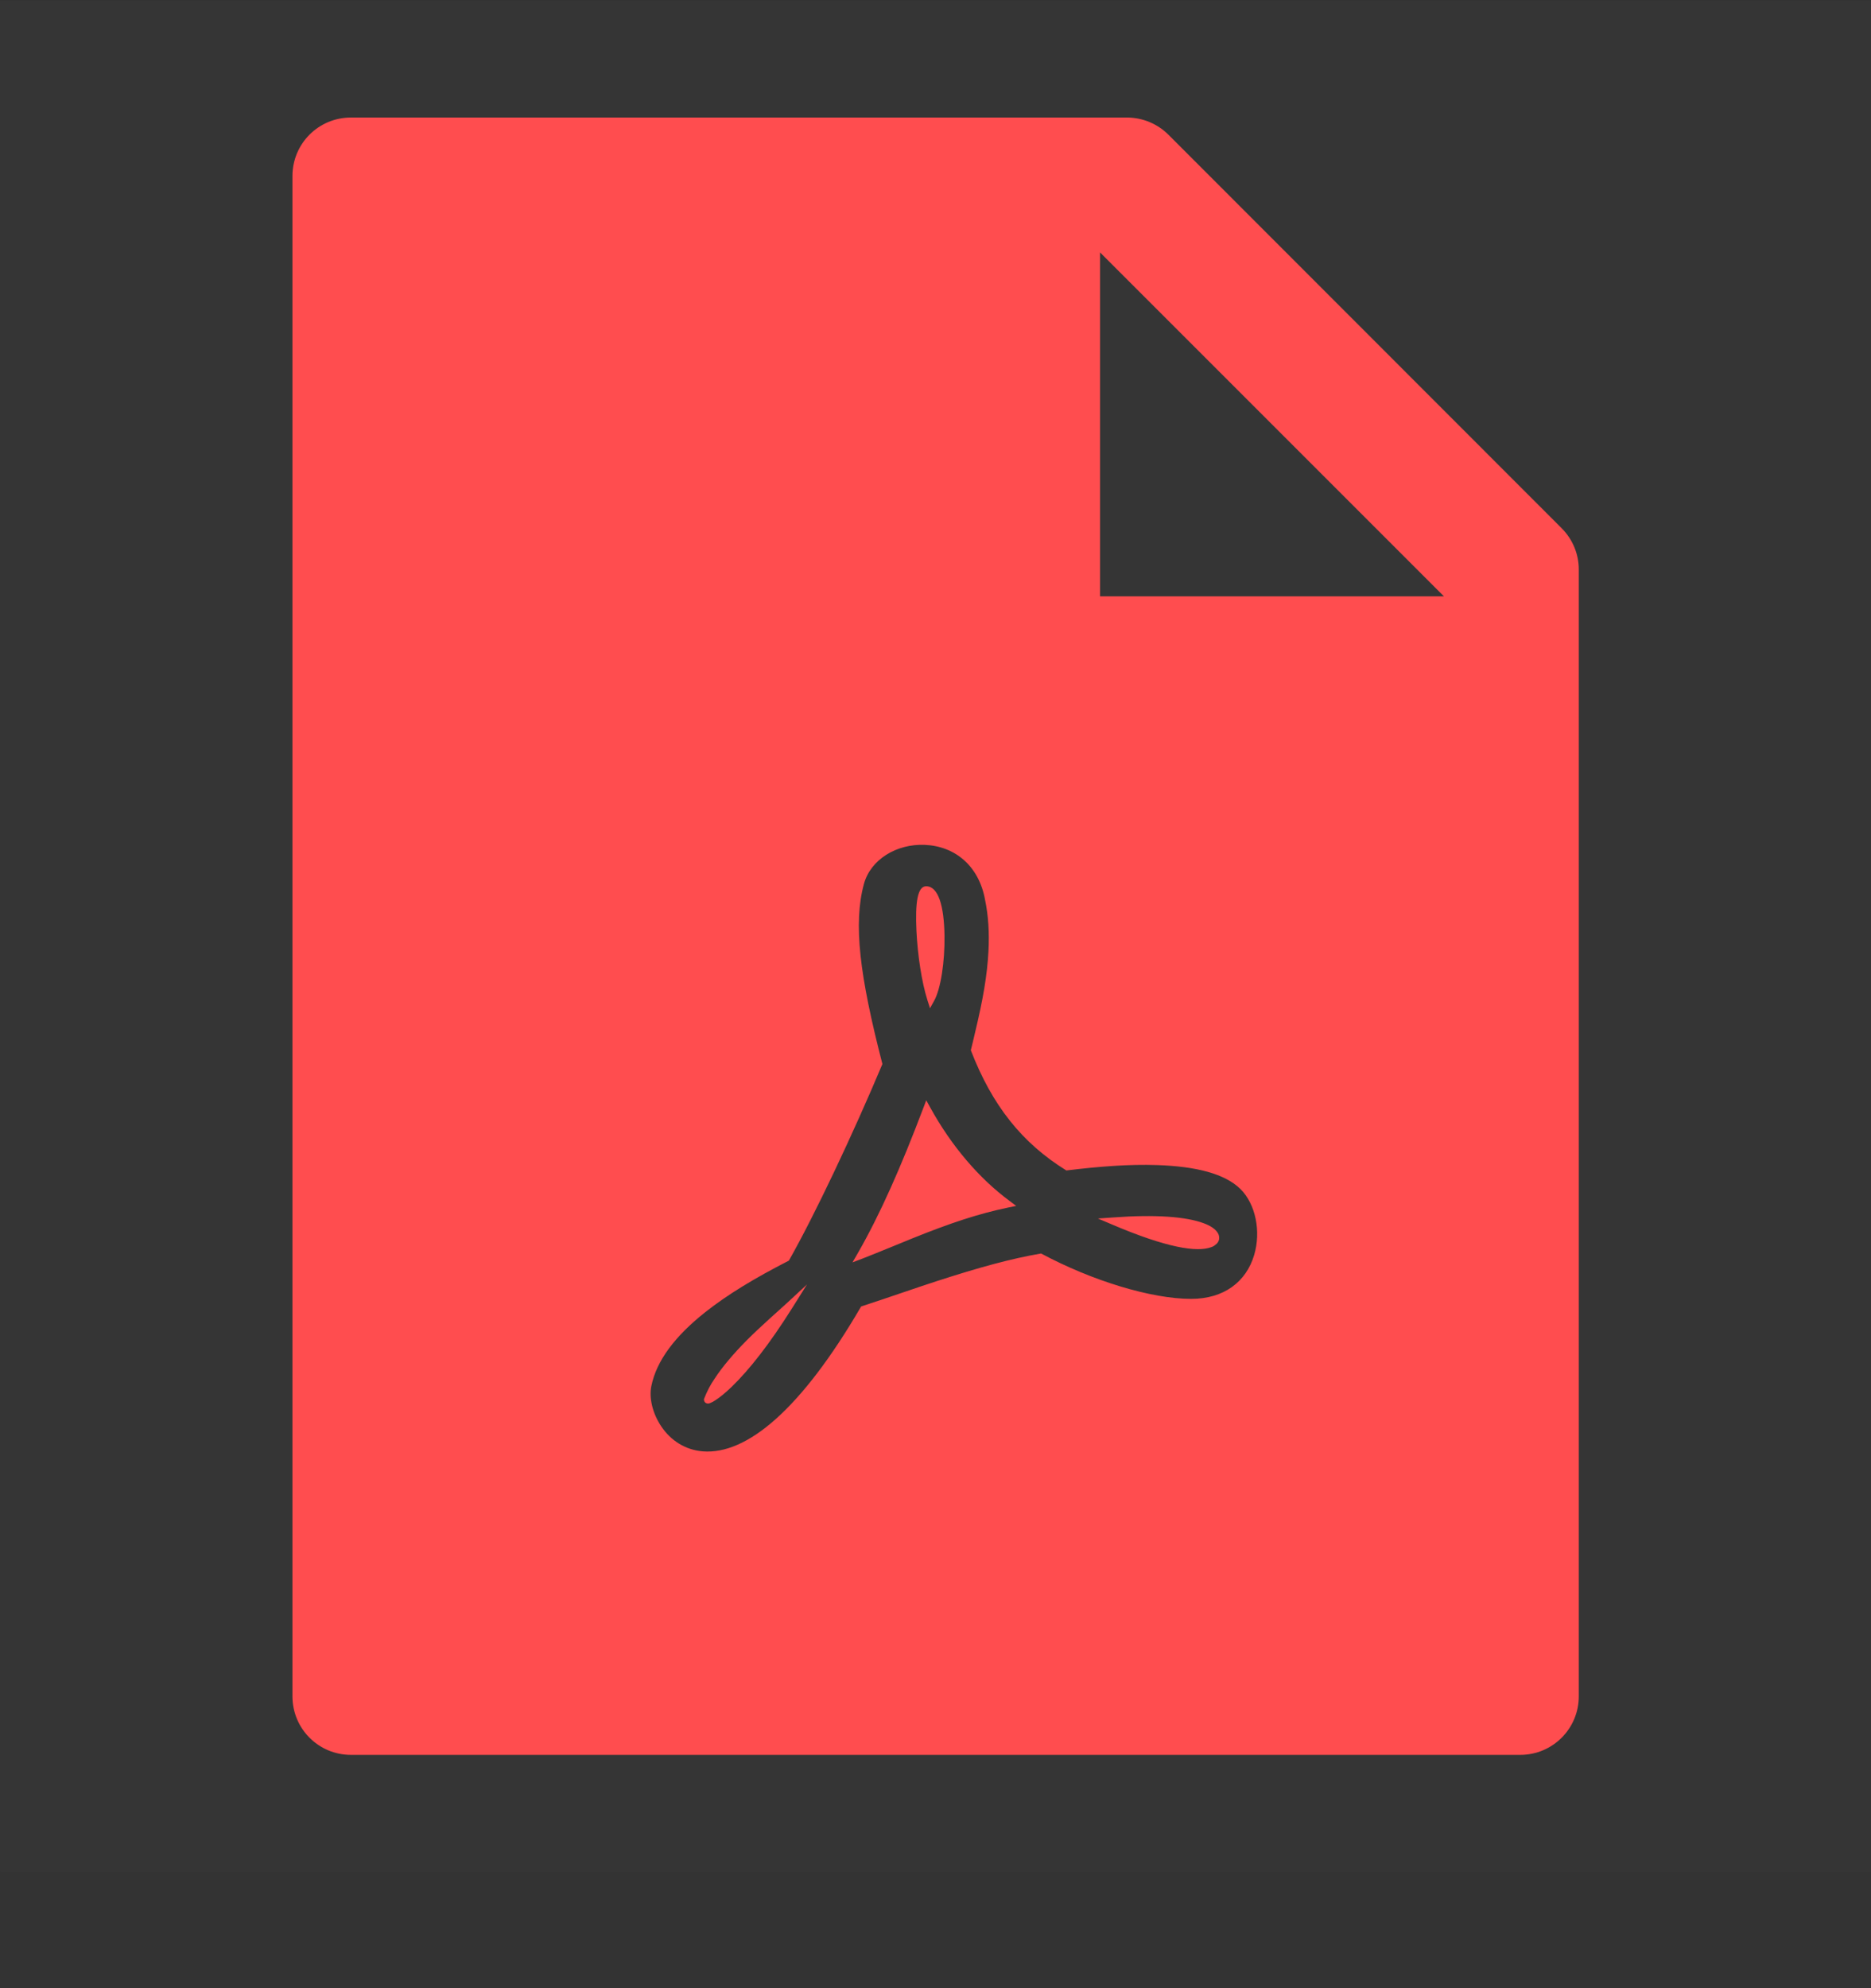 <svg width="16" height="17" viewBox="0 0 16 17" fill="none" xmlns="http://www.w3.org/2000/svg">
<rect x="0" y="0" width="16" height="17" fill="#333333" stroke="none"/>
<g clip-path="url(#clip0_3040_42542)">
<rect width="16" height="16" transform="translate(0.001 0.005)" fill="white" fill-opacity="0.01"/>
<path d="M13.354 4.516C13.448 4.61 13.501 4.736 13.501 4.869V14.505C13.501 14.781 13.277 15.005 13.001 15.005H3.001C2.724 15.005 2.501 14.781 2.501 14.505V1.505C2.501 1.228 2.724 1.005 3.001 1.005H9.637C9.77 1.005 9.898 1.058 9.992 1.152L13.354 4.516ZM12.348 5.099L9.407 2.158V5.099H12.348ZM9.895 9.962C9.658 9.954 9.406 9.973 9.119 10.008C8.74 9.774 8.484 9.452 8.302 8.98L8.319 8.911L8.338 8.83C8.406 8.547 8.442 8.34 8.453 8.132C8.461 7.975 8.452 7.829 8.424 7.695C8.372 7.404 8.167 7.235 7.908 7.224C7.667 7.214 7.445 7.349 7.388 7.558C7.296 7.896 7.35 8.34 7.546 9.098C7.296 9.693 6.967 10.39 6.746 10.779C6.45 10.931 6.221 11.069 6.027 11.223C5.773 11.425 5.614 11.634 5.57 11.852C5.549 11.954 5.581 12.086 5.654 12.195C5.736 12.318 5.861 12.398 6.011 12.41C6.388 12.439 6.852 12.05 7.364 11.171C7.415 11.154 7.47 11.136 7.536 11.114L7.722 11.051C7.84 11.011 7.925 10.982 8.009 10.955C8.375 10.836 8.651 10.761 8.903 10.718C9.34 10.952 9.846 11.106 10.186 11.106C10.467 11.106 10.657 10.96 10.725 10.731C10.785 10.53 10.738 10.296 10.608 10.167C10.475 10.036 10.229 9.973 9.895 9.962ZM6.02 11.969V11.963L6.022 11.958C6.045 11.899 6.074 11.842 6.11 11.79C6.177 11.687 6.269 11.579 6.383 11.463C6.444 11.402 6.508 11.342 6.583 11.274C6.599 11.259 6.706 11.164 6.726 11.145L6.901 10.983L6.774 11.185C6.581 11.492 6.407 11.713 6.258 11.857C6.203 11.91 6.155 11.949 6.116 11.974C6.103 11.983 6.089 11.99 6.075 11.996C6.069 11.999 6.063 12 6.058 12.001C6.052 12.002 6.046 12.001 6.04 11.998C6.034 11.996 6.029 11.992 6.026 11.987C6.022 11.981 6.02 11.975 6.02 11.969ZM7.988 8.558L7.953 8.621L7.931 8.552C7.882 8.398 7.847 8.167 7.837 7.958C7.826 7.721 7.845 7.578 7.92 7.578C8.025 7.578 8.073 7.747 8.077 8.001C8.08 8.224 8.045 8.456 7.988 8.558H7.988ZM7.897 9.471L7.921 9.408L7.954 9.468C8.136 9.799 8.373 10.076 8.634 10.269L8.69 10.311L8.622 10.325C8.367 10.378 8.129 10.457 7.804 10.588C7.838 10.574 7.466 10.727 7.372 10.763L7.29 10.794L7.334 10.718C7.527 10.382 7.705 9.978 7.897 9.471H7.897ZM10.36 10.663C10.237 10.711 9.973 10.668 9.507 10.469L9.389 10.419L9.517 10.41C9.881 10.383 10.139 10.403 10.29 10.458C10.354 10.481 10.396 10.511 10.415 10.544C10.425 10.56 10.428 10.58 10.425 10.598C10.421 10.616 10.41 10.633 10.394 10.643C10.384 10.652 10.373 10.659 10.36 10.663Z" fill="#FF4D4F"/>
</g>
<defs>
<clipPath id="clip0_3040_42542">
<rect width="16" height="16" fill="white" transform="translate(0.001 0.005)"/>
</clipPath>
</defs>
</svg>
